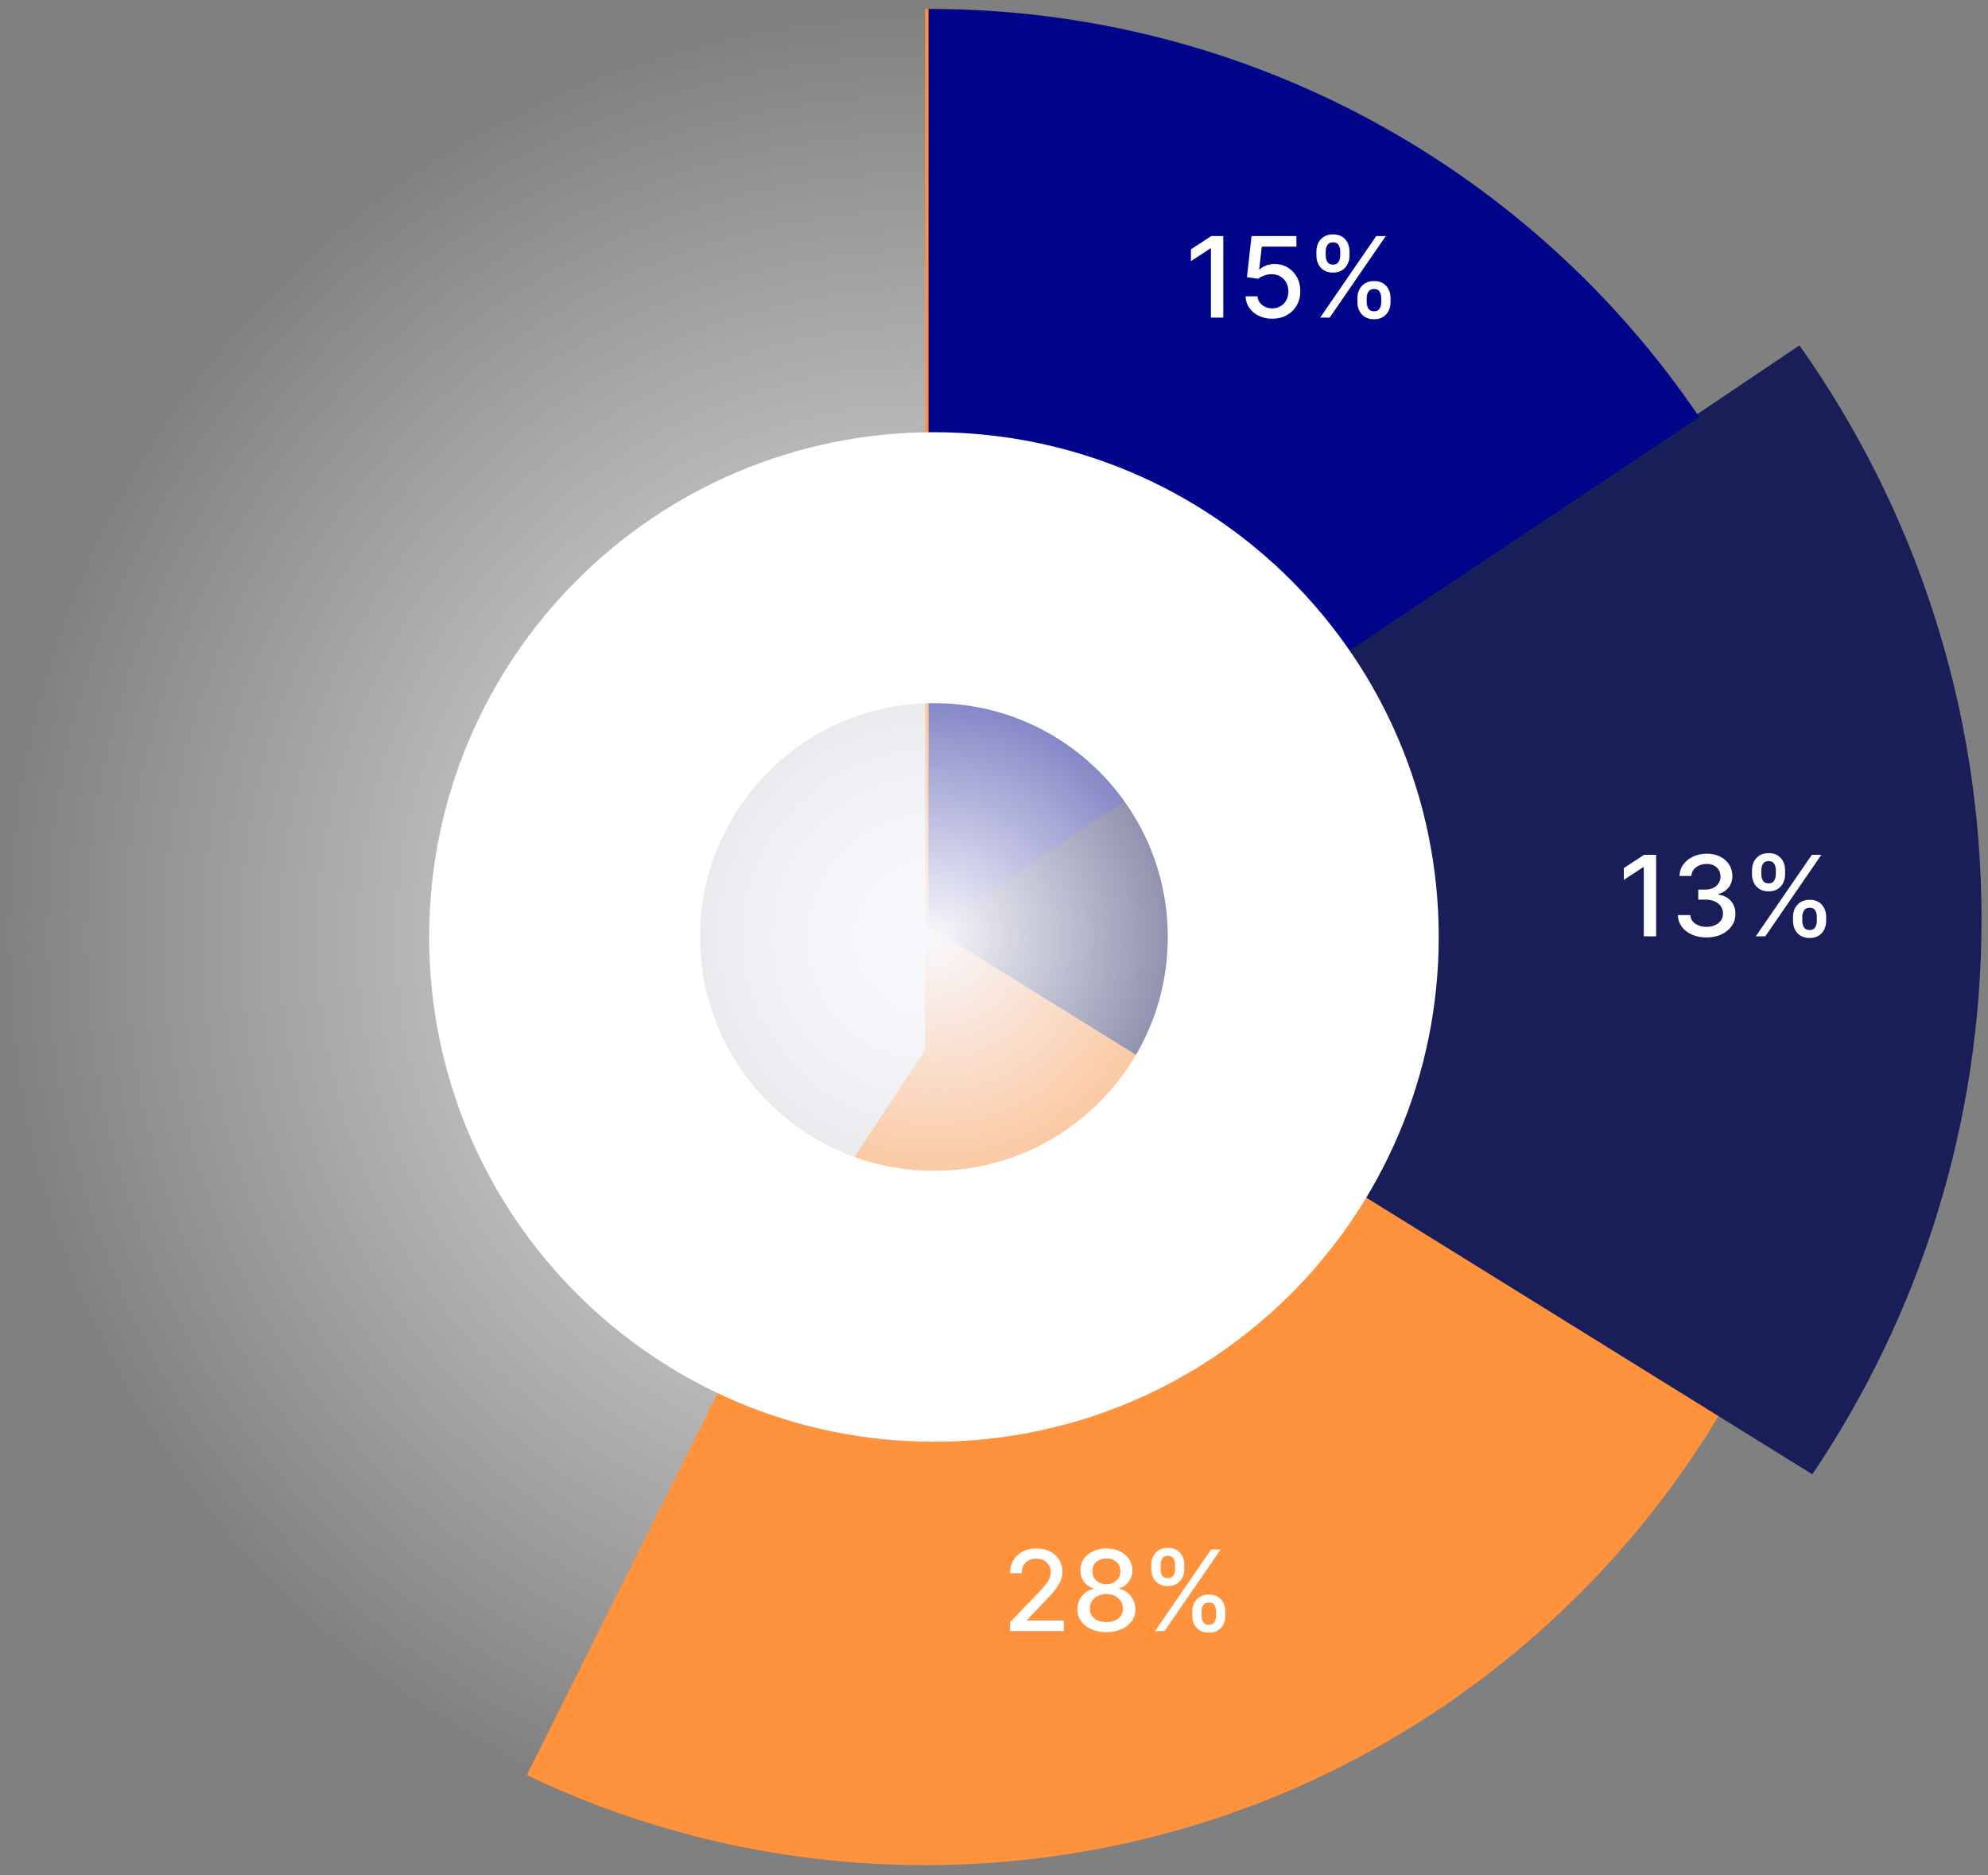 <svg width="194" height="183" viewBox="0 0 194 183" fill="none" xmlns="http://www.w3.org/2000/svg">
<rect x="0" y="0" width="194" height="183" fill="#808080" stroke="none"/>
<path d="M90.609 182.016C140.34 182.016 180.655 141.464 180.655 91.441C180.655 41.417 140.34 0.865 90.609 0.865C40.879 0.865 0.564 41.417 0.564 91.441C0.564 141.464 40.879 182.016 90.609 182.016Z" fill="url(#paint0_angular_42_177)"/>
<path fill-rule="evenodd" clip-rule="evenodd" d="M51.413 173.235L75.726 124.505L90.28 102.447V0.865C90.28 0.865 90.28 0.865 90.28 0.865C140.193 0.865 180.655 41.417 180.655 91.441C180.655 141.464 140.193 182.016 90.28 182.016C76.366 182.016 63.187 178.864 51.413 173.235Z" fill="#FF923D"/>
<path fill-rule="evenodd" clip-rule="evenodd" d="M175.604 33.706L111.988 76.502C111.988 76.502 101.297 75.595 90.609 74.77V90.379L176.859 143.879C187.284 128.397 193.367 109.759 193.367 89.702C193.367 68.853 186.794 49.536 175.604 33.706Z" fill="#191D58"/>
<path fill-rule="evenodd" clip-rule="evenodd" d="M90.609 0.865V90.911L165.824 40.703C149.564 16.675 121.946 0.865 90.609 0.865C90.609 0.865 90.609 0.865 90.609 0.865Z" fill="#01058A"/>
<path d="M127.179 91.441C127.179 111.345 111.043 127.48 91.139 127.48C71.235 127.48 55.1 111.345 55.1 91.441C55.1 71.537 71.235 55.401 91.139 55.401C111.043 55.401 127.179 71.537 127.179 91.441Z" fill="url(#paint1_angular_42_177)" stroke="white" stroke-width="26.441"/>
<path d="M119.374 23.036V30.993H118.169V24.24H118.123L116.219 25.484V24.334L118.204 23.036H119.374ZM124.153 31.102C123.666 31.102 123.228 31.009 122.84 30.822C122.454 30.633 122.145 30.374 121.915 30.045C121.684 29.716 121.561 29.341 121.546 28.919H122.711C122.74 29.26 122.891 29.541 123.166 29.762C123.441 29.982 123.769 30.092 124.153 30.092C124.458 30.092 124.729 30.022 124.965 29.882C125.203 29.74 125.39 29.544 125.524 29.295C125.662 29.047 125.73 28.763 125.73 28.445C125.73 28.121 125.66 27.832 125.52 27.578C125.381 27.324 125.188 27.125 124.942 26.98C124.698 26.835 124.418 26.761 124.102 26.758C123.861 26.758 123.619 26.8 123.376 26.883C123.132 26.965 122.935 27.074 122.785 27.209L121.686 27.046L122.132 23.036H126.507V24.066H123.131L122.878 26.292H122.925C123.08 26.142 123.286 26.016 123.543 25.915C123.802 25.814 124.079 25.764 124.374 25.764C124.859 25.764 125.29 25.879 125.668 26.109C126.049 26.34 126.348 26.655 126.566 27.053C126.786 27.45 126.895 27.906 126.892 28.421C126.895 28.937 126.778 29.396 126.542 29.8C126.309 30.204 125.985 30.523 125.571 30.756C125.159 30.987 124.686 31.102 124.153 31.102ZM132.465 29.501V29.082C132.465 28.781 132.527 28.507 132.651 28.258C132.778 28.007 132.962 27.806 133.203 27.656C133.446 27.503 133.74 27.427 134.085 27.427C134.437 27.427 134.732 27.502 134.971 27.652C135.209 27.802 135.389 28.003 135.511 28.254C135.635 28.505 135.697 28.781 135.697 29.082V29.501C135.697 29.802 135.635 30.078 135.511 30.329C135.386 30.578 135.204 30.778 134.963 30.931C134.725 31.081 134.432 31.157 134.085 31.157C133.735 31.157 133.44 31.081 133.199 30.931C132.958 30.778 132.776 30.578 132.651 30.329C132.527 30.078 132.465 29.802 132.465 29.501ZM133.37 29.082V29.501C133.37 29.724 133.423 29.926 133.529 30.107C133.635 30.289 133.821 30.379 134.085 30.379C134.346 30.379 134.529 30.289 134.633 30.107C134.736 29.926 134.788 29.724 134.788 29.501V29.082C134.788 28.859 134.738 28.657 134.637 28.476C134.538 28.294 134.354 28.204 134.085 28.204C133.826 28.204 133.642 28.294 133.533 28.476C133.424 28.657 133.37 28.859 133.37 29.082ZM128.463 24.948V24.528C128.463 24.227 128.525 23.952 128.649 23.7C128.776 23.449 128.96 23.248 129.201 23.098C129.444 22.948 129.738 22.873 130.083 22.873C130.435 22.873 130.73 22.948 130.969 23.098C131.207 23.248 131.387 23.449 131.509 23.7C131.631 23.952 131.691 24.227 131.691 24.528V24.948C131.691 25.248 131.629 25.524 131.505 25.775C131.383 26.024 131.202 26.225 130.961 26.377C130.723 26.528 130.43 26.603 130.083 26.603C129.731 26.603 129.434 26.528 129.193 26.377C128.955 26.225 128.774 26.024 128.649 25.775C128.525 25.524 128.463 25.248 128.463 24.948ZM129.372 24.528V24.948C129.372 25.17 129.424 25.372 129.527 25.554C129.634 25.735 129.819 25.826 130.083 25.826C130.342 25.826 130.523 25.735 130.627 25.554C130.733 25.372 130.786 25.17 130.786 24.948V24.528C130.786 24.305 130.736 24.103 130.635 23.922C130.534 23.741 130.35 23.65 130.083 23.65C129.824 23.65 129.64 23.741 129.531 23.922C129.425 24.103 129.372 24.305 129.372 24.528ZM128.832 30.993L134.302 23.036H135.231L129.76 30.993H128.832Z" fill="white"/>
<path d="M161.615 83.419V91.377H160.41V84.624H160.363L158.46 85.867V84.717L160.445 83.419H161.615ZM166.537 91.486C166.004 91.486 165.527 91.394 165.108 91.21C164.691 91.026 164.36 90.771 164.117 90.444C163.876 90.115 163.746 89.734 163.728 89.302H164.948C164.964 89.538 165.043 89.742 165.185 89.916C165.33 90.087 165.519 90.219 165.753 90.312C165.986 90.405 166.245 90.452 166.53 90.452C166.843 90.452 167.12 90.398 167.361 90.289C167.605 90.18 167.795 90.028 167.932 89.834C168.07 89.637 168.138 89.411 168.138 89.154C168.138 88.887 168.07 88.653 167.932 88.451C167.798 88.246 167.599 88.086 167.338 87.969C167.079 87.853 166.765 87.794 166.397 87.794H165.725V86.815H166.397C166.693 86.815 166.952 86.762 167.175 86.656C167.4 86.55 167.576 86.402 167.703 86.213C167.83 86.021 167.893 85.797 167.893 85.541C167.893 85.295 167.838 85.081 167.726 84.9C167.618 84.716 167.462 84.572 167.26 84.468C167.061 84.365 166.825 84.313 166.553 84.313C166.294 84.313 166.052 84.361 165.826 84.457C165.604 84.55 165.422 84.685 165.282 84.861C165.143 85.034 165.067 85.243 165.057 85.486H163.895C163.908 85.056 164.035 84.678 164.276 84.352C164.52 84.025 164.841 83.77 165.24 83.587C165.639 83.403 166.081 83.311 166.568 83.311C167.079 83.311 167.519 83.41 167.889 83.61C168.262 83.807 168.55 84.07 168.752 84.398C168.957 84.728 169.058 85.088 169.055 85.479C169.058 85.924 168.933 86.302 168.682 86.613C168.433 86.924 168.102 87.132 167.687 87.239V87.301C168.216 87.381 168.625 87.591 168.915 87.93C169.208 88.27 169.353 88.691 169.35 89.193C169.353 89.631 169.231 90.023 168.985 90.37C168.742 90.718 168.409 90.991 167.987 91.19C167.564 91.387 167.081 91.486 166.537 91.486ZM174.973 89.885V89.465C174.973 89.165 175.035 88.89 175.159 88.641C175.286 88.39 175.47 88.189 175.711 88.039C175.954 87.886 176.248 87.81 176.593 87.81C176.945 87.81 177.24 87.885 177.479 88.035C177.717 88.186 177.897 88.386 178.019 88.638C178.143 88.889 178.205 89.165 178.205 89.465V89.885C178.205 90.185 178.143 90.461 178.019 90.712C177.894 90.961 177.712 91.162 177.471 91.314C177.233 91.465 176.94 91.54 176.593 91.54C176.243 91.54 175.948 91.465 175.707 91.314C175.466 91.162 175.283 90.961 175.159 90.712C175.035 90.461 174.973 90.185 174.973 89.885ZM175.878 89.465V89.885C175.878 90.107 175.931 90.309 176.037 90.491C176.143 90.672 176.329 90.763 176.593 90.763C176.854 90.763 177.037 90.672 177.141 90.491C177.244 90.309 177.296 90.107 177.296 89.885V89.465C177.296 89.242 177.246 89.04 177.144 88.859C177.046 88.678 176.862 88.587 176.593 88.587C176.334 88.587 176.15 88.678 176.041 88.859C175.932 89.04 175.878 89.242 175.878 89.465ZM170.971 85.331V84.911C170.971 84.611 171.033 84.335 171.157 84.084C171.284 83.832 171.468 83.632 171.709 83.482C171.952 83.331 172.246 83.256 172.591 83.256C172.943 83.256 173.238 83.331 173.477 83.482C173.715 83.632 173.895 83.832 174.017 84.084C174.138 84.335 174.199 84.611 174.199 84.911V85.331C174.199 85.632 174.137 85.907 174.013 86.159C173.891 86.407 173.71 86.608 173.469 86.761C173.231 86.911 172.938 86.986 172.591 86.986C172.239 86.986 171.942 86.911 171.701 86.761C171.463 86.608 171.281 86.407 171.157 86.159C171.033 85.907 170.971 85.632 170.971 85.331ZM171.88 84.911V85.331C171.88 85.554 171.932 85.756 172.035 85.937C172.141 86.118 172.327 86.209 172.591 86.209C172.85 86.209 173.031 86.118 173.135 85.937C173.241 85.756 173.294 85.554 173.294 85.331V84.911C173.294 84.689 173.244 84.487 173.143 84.305C173.042 84.124 172.858 84.033 172.591 84.033C172.332 84.033 172.148 84.124 172.039 84.305C171.933 84.487 171.88 84.689 171.88 84.911ZM171.34 91.377L176.81 83.419H177.739L172.268 91.377H171.34Z" fill="white"/>
<path d="M98.572 159.176V158.305L101.264 155.515C101.552 155.212 101.789 154.947 101.975 154.719C102.164 154.488 102.306 154.27 102.399 154.062C102.492 153.855 102.539 153.635 102.539 153.402C102.539 153.138 102.477 152.91 102.352 152.718C102.228 152.524 102.058 152.375 101.843 152.271C101.628 152.165 101.386 152.112 101.117 152.112C100.832 152.112 100.583 152.17 100.371 152.287C100.158 152.403 99.995 152.568 99.881 152.78C99.767 152.993 99.71 153.241 99.71 153.526H98.564C98.564 153.042 98.675 152.618 98.898 152.256C99.121 151.893 99.427 151.612 99.815 151.413C100.204 151.21 100.645 151.109 101.14 151.109C101.64 151.109 102.08 151.209 102.461 151.409C102.844 151.605 103.144 151.875 103.359 152.217C103.574 152.556 103.681 152.939 103.681 153.367C103.681 153.662 103.625 153.951 103.514 154.233C103.405 154.516 103.215 154.83 102.943 155.177C102.671 155.522 102.293 155.94 101.808 156.432L100.227 158.088V158.146H103.809V159.176H98.572ZM107.97 159.284C107.414 159.284 106.921 159.188 106.494 158.997C106.069 158.805 105.736 158.541 105.495 158.204C105.255 157.867 105.135 157.484 105.138 157.054C105.135 156.717 105.204 156.408 105.344 156.125C105.486 155.841 105.679 155.604 105.923 155.414C106.166 155.223 106.438 155.101 106.739 155.049V155.003C106.343 154.907 106.025 154.694 105.787 154.365C105.549 154.036 105.431 153.658 105.433 153.231C105.431 152.824 105.538 152.462 105.756 152.143C105.976 151.822 106.278 151.569 106.661 151.385C107.044 151.201 107.481 151.109 107.97 151.109C108.455 151.109 108.887 151.203 109.268 151.389C109.652 151.573 109.953 151.826 110.174 152.147C110.394 152.465 110.505 152.827 110.508 153.231C110.505 153.658 110.383 154.036 110.142 154.365C109.902 154.694 109.588 154.907 109.202 155.003V155.049C109.5 155.101 109.768 155.223 110.006 155.414C110.247 155.604 110.439 155.841 110.581 156.125C110.727 156.408 110.8 156.717 110.803 157.054C110.8 157.484 110.679 157.867 110.438 158.204C110.197 158.541 109.863 158.805 109.435 158.997C109.01 159.188 108.522 159.284 107.97 159.284ZM107.97 158.301C108.299 158.301 108.584 158.247 108.825 158.138C109.066 158.027 109.253 157.873 109.385 157.676C109.517 157.476 109.584 157.243 109.587 156.976C109.584 156.699 109.512 156.454 109.369 156.242C109.229 156.03 109.039 155.863 108.798 155.741C108.557 155.619 108.281 155.558 107.97 155.558C107.657 155.558 107.379 155.619 107.135 155.741C106.892 155.863 106.7 156.03 106.56 156.242C106.42 156.454 106.352 156.699 106.354 156.976C106.352 157.243 106.415 157.476 106.545 157.676C106.677 157.873 106.864 158.027 107.108 158.138C107.351 158.247 107.639 158.301 107.97 158.301ZM107.97 154.599C108.235 154.599 108.469 154.545 108.674 154.439C108.878 154.333 109.039 154.185 109.156 153.996C109.275 153.807 109.336 153.586 109.338 153.332C109.336 153.083 109.276 152.866 109.159 152.679C109.045 152.493 108.886 152.349 108.682 152.248C108.477 152.144 108.24 152.092 107.97 152.092C107.696 152.092 107.455 152.144 107.248 152.248C107.043 152.349 106.884 152.493 106.77 152.679C106.656 152.866 106.6 153.083 106.603 153.332C106.6 153.586 106.657 153.807 106.774 153.996C106.89 154.185 107.051 154.333 107.256 154.439C107.463 154.545 107.701 154.599 107.97 154.599ZM116.348 157.684V157.264C116.348 156.963 116.411 156.689 116.535 156.44C116.662 156.189 116.846 155.988 117.087 155.838C117.33 155.685 117.624 155.609 117.969 155.609C118.321 155.609 118.616 155.684 118.854 155.834C119.093 155.984 119.273 156.185 119.395 156.436C119.519 156.688 119.581 156.963 119.581 157.264V157.684C119.581 157.984 119.519 158.26 119.395 158.511C119.27 158.76 119.088 158.961 118.847 159.113C118.608 159.264 118.316 159.339 117.969 159.339C117.619 159.339 117.324 159.264 117.083 159.113C116.842 158.961 116.659 158.76 116.535 158.511C116.411 158.26 116.348 157.984 116.348 157.684ZM117.254 157.264V157.684C117.254 157.906 117.307 158.108 117.413 158.29C117.519 158.471 117.704 158.562 117.969 158.562C118.23 158.562 118.413 158.471 118.516 158.29C118.62 158.108 118.672 157.906 118.672 157.684V157.264C118.672 157.041 118.621 156.839 118.52 156.658C118.422 156.476 118.238 156.386 117.969 156.386C117.71 156.386 117.526 156.476 117.417 156.658C117.308 156.839 117.254 157.041 117.254 157.264ZM112.346 153.13V152.71C112.346 152.41 112.409 152.134 112.533 151.883C112.66 151.631 112.844 151.431 113.085 151.28C113.328 151.13 113.622 151.055 113.967 151.055C114.319 151.055 114.614 151.13 114.853 151.28C115.091 151.431 115.271 151.631 115.393 151.883C115.514 152.134 115.575 152.41 115.575 152.71V153.13C115.575 153.43 115.513 153.706 115.389 153.957C115.267 154.206 115.086 154.407 114.845 154.56C114.606 154.71 114.314 154.785 113.967 154.785C113.614 154.785 113.318 154.71 113.077 154.56C112.839 154.407 112.657 154.206 112.533 153.957C112.409 153.706 112.346 153.43 112.346 153.13ZM113.256 152.71V153.13C113.256 153.353 113.307 153.555 113.411 153.736C113.517 153.917 113.702 154.008 113.967 154.008C114.226 154.008 114.407 153.917 114.511 153.736C114.617 153.555 114.67 153.353 114.67 153.13V152.71C114.67 152.487 114.619 152.285 114.518 152.104C114.417 151.923 114.233 151.832 113.967 151.832C113.708 151.832 113.524 151.923 113.415 152.104C113.309 152.285 113.256 152.487 113.256 152.71ZM112.716 159.176L118.186 151.218H119.115L113.644 159.176H112.716Z" fill="white"/>
<defs>
<radialGradient id="paint0_angular_42_177" cx="0" cy="0" r="1" gradientUnits="userSpaceOnUse" gradientTransform="translate(90.609 91.441) rotate(90) scale(90.575 90.045)">
<stop stop-color="#F8F8FC"/>
<stop offset="1" stop-color="#F8F8FC" stop-opacity="0"/>
</radialGradient>
<radialGradient id="paint1_angular_42_177" cx="0" cy="0" r="1" gradientUnits="userSpaceOnUse" gradientTransform="translate(91.139 91.441) rotate(90) scale(49.26)">
<stop stop-color="#F8F8FC"/>
<stop offset="1" stop-color="#F8F8FC" stop-opacity="0"/>
</radialGradient>
</defs>
</svg>
